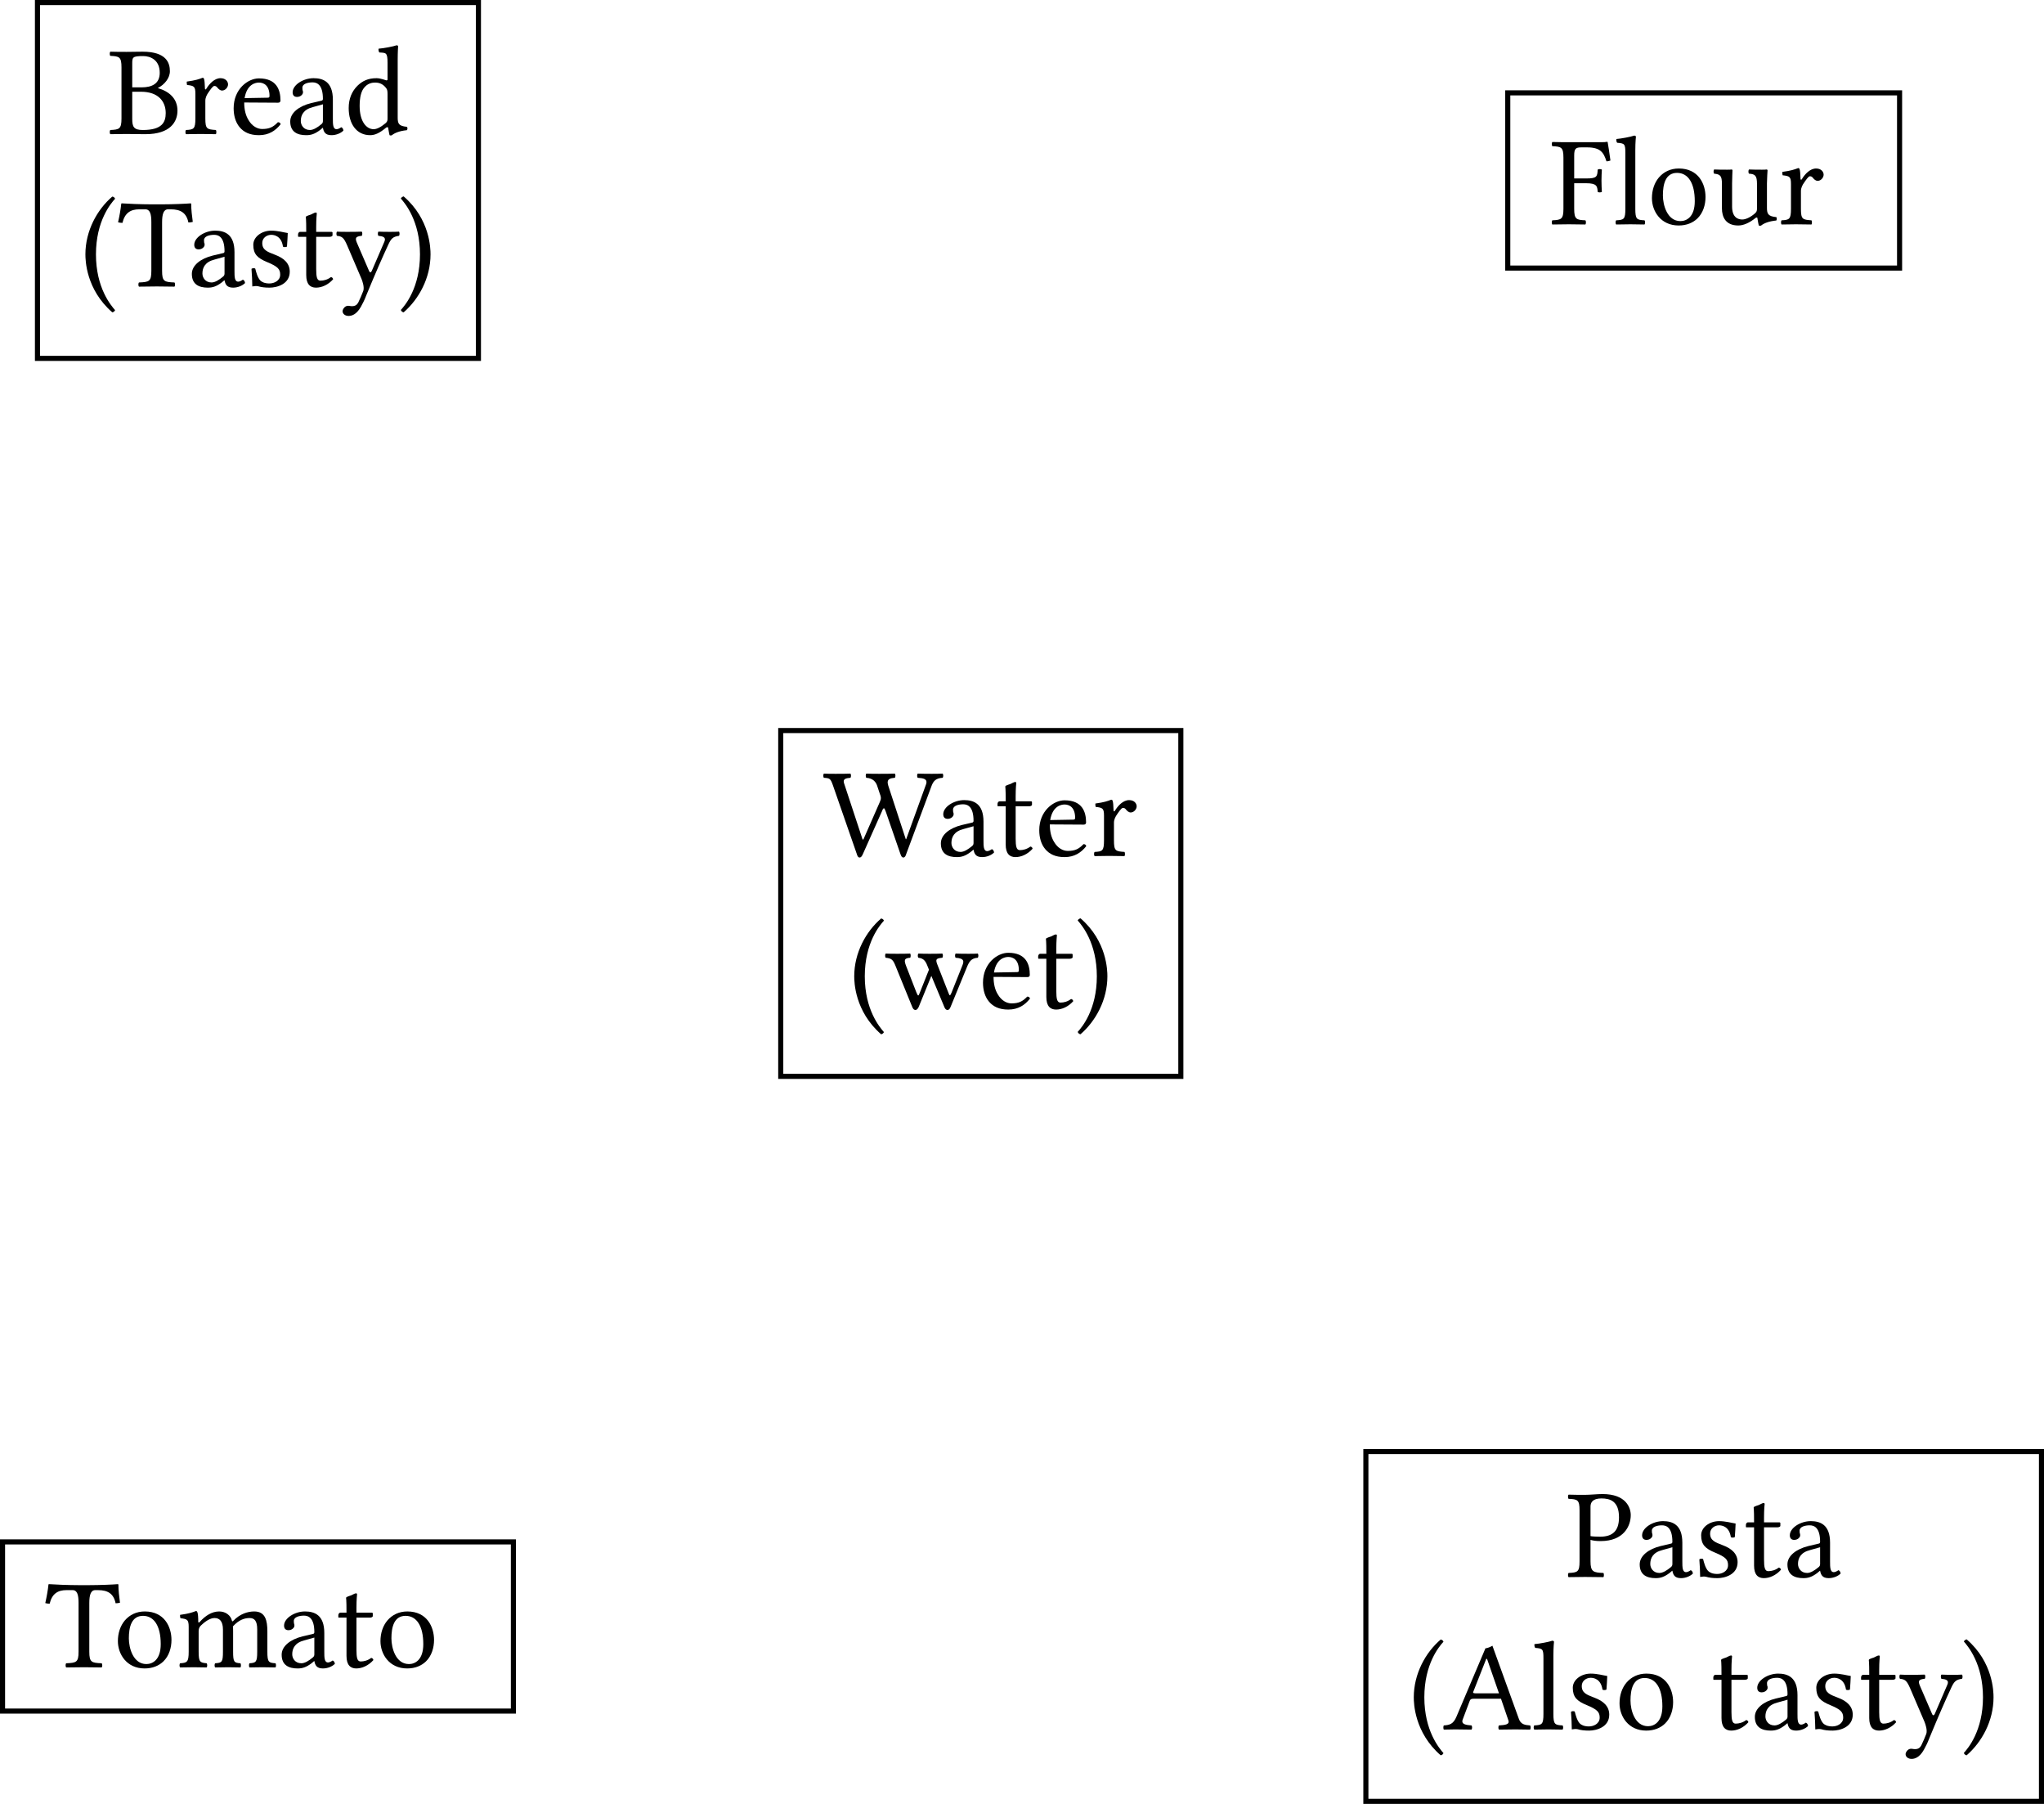 <?xml version="1.0" encoding="UTF-8"?>
<svg xmlns="http://www.w3.org/2000/svg" xmlns:xlink="http://www.w3.org/1999/xlink" width="160.311pt" height="141.45pt" viewBox="0 0 160.311 141.45" version="1.1">
<defs>
<g>
<symbol overflow="visible" id="glyph0-0">
<path style="stroke:none;" d="M 0.5 -6.016 L 2.188 -3.484 L 0.5 -0.953 Z M 0.797 -0.5 L 2.5 -3.031 L 4.188 -0.5 Z M 2.797 -3.484 L 4.484 -6.016 L 4.484 -0.953 Z M 2.5 -3.922 L 0.797 -6.453 L 4.188 -6.453 Z M 0 0 L 4.984 0 L 4.984 -6.953 L 0 -6.953 Z M 0 0 "/>
</symbol>
<symbol overflow="visible" id="glyph0-1">
<path style="stroke:none;" d="M 1.906 -5.484 C 1.906 -6.016 1.906 -6.109 2.766 -6.109 C 3.328 -6.109 4.062 -5.812 4.062 -4.797 C 4.062 -3.953 3.469 -3.656 2.641 -3.656 L 1.906 -3.656 Z M 1.906 -3.312 L 2.594 -3.312 C 3.953 -3.312 4.531 -2.547 4.531 -1.641 C 4.531 -0.922 4.25 -0.312 2.734 -0.312 C 2.031 -0.312 1.906 -0.562 1.906 -1.172 Z M 0.188 -6.453 C 0.125 -6.391 0.125 -6.188 0.188 -6.125 C 0.891 -6.094 1.062 -6.047 1.062 -5.219 L 1.062 -1.219 C 1.062 -0.391 0.891 -0.344 0.188 -0.312 C 0.125 -0.25 0.125 -0.047 0.188 0.016 C 0.578 0.016 1.109 0 1.484 0 C 1.844 0 2.109 0.016 2.938 0.016 C 4.922 0.016 5.453 -0.984 5.453 -1.828 C 5.453 -2.797 4.781 -3.344 3.922 -3.594 L 3.922 -3.609 C 4.422 -3.859 4.859 -4.375 4.859 -4.922 C 4.859 -5.578 4.578 -6.453 2.719 -6.453 C 2.375 -6.453 1.828 -6.438 1.469 -6.438 C 1.109 -6.438 0.578 -6.438 0.188 -6.453 Z M 0.188 -6.453 "/>
</symbol>
<symbol overflow="visible" id="glyph0-2">
<path style="stroke:none;" d="M 1.75 -3.562 C 1.734 -3.969 1.719 -4.234 1.672 -4.328 C 1.656 -4.375 1.641 -4.406 1.562 -4.406 C 1.281 -4.297 1.016 -4.203 0.328 -4.109 C 0.312 -4.062 0.328 -3.891 0.344 -3.844 C 0.891 -3.781 1 -3.734 1 -3.156 L 1 -1.219 C 1 -0.391 0.875 -0.344 0.266 -0.312 C 0.203 -0.25 0.203 -0.047 0.266 0.016 C 0.609 0.016 1 0 1.391 0 C 1.797 0 2.25 0.016 2.609 0.016 C 2.656 -0.047 2.656 -0.25 2.609 -0.312 C 1.906 -0.359 1.781 -0.391 1.781 -1.219 L 1.781 -2.609 C 1.781 -2.859 1.906 -3.094 2.031 -3.266 C 2.141 -3.422 2.359 -3.766 2.484 -3.766 C 2.578 -3.766 2.656 -3.734 2.734 -3.625 C 2.812 -3.531 2.938 -3.406 3.094 -3.406 C 3.344 -3.406 3.562 -3.656 3.562 -3.891 C 3.562 -4.094 3.391 -4.375 2.969 -4.375 C 2.5 -4.375 2.094 -3.938 1.859 -3.547 C 1.797 -3.438 1.75 -3.516 1.75 -3.562 Z M 1.75 -3.562 "/>
</symbol>
<symbol overflow="visible" id="glyph0-3">
<path style="stroke:none;" d="M 1.234 -2.812 C 1.422 -3.938 2.125 -4.031 2.359 -4.031 C 2.734 -4.031 3.188 -3.812 3.188 -2.984 C 3.188 -2.891 3.156 -2.844 3.047 -2.844 Z M 3.844 -0.922 C 3.484 -0.547 3.188 -0.391 2.609 -0.391 C 2.25 -0.391 1.828 -0.594 1.531 -1.109 C 1.328 -1.438 1.203 -1.891 1.203 -2.469 L 3.859 -2.453 C 3.984 -2.453 4.047 -2.516 4.047 -2.625 C 4.047 -3.453 3.75 -4.359 2.359 -4.359 C 1.5 -4.359 0.375 -3.531 0.375 -2.016 C 0.375 -1.453 0.516 -0.922 0.844 -0.531 C 1.172 -0.141 1.641 0.094 2.359 0.094 C 3.125 0.094 3.656 -0.25 4.062 -0.766 C 4.031 -0.875 3.969 -0.922 3.844 -0.922 Z M 3.844 -0.922 "/>
</symbol>
<symbol overflow="visible" id="glyph0-4">
<path style="stroke:none;" d="M 2.922 -2.328 L 2.922 -1 C 2.922 -0.875 2.859 -0.812 2.781 -0.75 C 2.516 -0.531 2.188 -0.312 1.906 -0.312 C 1.406 -0.312 1.188 -0.703 1.188 -1.016 C 1.188 -1.469 1.391 -1.922 2.141 -2.109 Z M 2.922 -0.484 C 2.984 -0.172 3.094 0.094 3.594 0.094 C 3.969 0.094 4.328 -0.062 4.531 -0.266 C 4.516 -0.391 4.469 -0.484 4.359 -0.531 C 4.297 -0.484 4.125 -0.375 4 -0.375 C 3.703 -0.375 3.703 -0.766 3.703 -1.219 L 3.703 -2.688 C 3.703 -4.109 2.922 -4.375 2.188 -4.375 C 1.375 -4.375 0.547 -3.844 0.547 -3.266 C 0.547 -3.031 0.672 -2.906 0.891 -2.906 C 1.188 -2.906 1.359 -3.125 1.359 -3.25 C 1.359 -3.312 1.359 -3.391 1.328 -3.422 C 1.328 -3.453 1.312 -3.516 1.312 -3.625 C 1.312 -3.938 1.734 -4.047 2.109 -4.047 C 2.453 -4.047 2.922 -3.875 2.922 -2.75 C 2.922 -2.688 2.891 -2.641 2.859 -2.625 L 2 -2.422 C 1.047 -2.188 0.359 -1.656 0.359 -0.984 C 0.359 -0.156 0.922 0.094 1.609 0.094 C 1.969 0.094 2.266 0.016 2.703 -0.312 L 2.906 -0.484 Z M 2.922 -0.484 "/>
</symbol>
<symbol overflow="visible" id="glyph0-5">
<path style="stroke:none;" d="M 3.438 -1.234 C 3.438 -1.047 3.422 -0.969 3.281 -0.844 C 2.906 -0.531 2.594 -0.375 2.344 -0.375 C 1.797 -0.375 1.25 -0.953 1.25 -2.203 C 1.25 -2.922 1.391 -3.312 1.531 -3.531 C 1.844 -4 2.266 -4.031 2.469 -4.031 C 2.828 -4.031 3.078 -3.891 3.266 -3.672 C 3.406 -3.516 3.438 -3.438 3.438 -3.125 Z M 3.328 -0.5 C 3.375 -0.531 3.469 -0.562 3.484 -0.484 C 3.516 -0.25 3.594 0.094 3.594 0.094 C 3.672 0.125 3.719 0.125 3.781 0.094 C 4 -0.078 4.344 -0.234 4.953 -0.297 C 5.016 -0.359 5.016 -0.516 4.953 -0.562 C 4.312 -0.625 4.234 -0.812 4.234 -1.297 L 4.234 -5.812 C 4.234 -6.453 4.266 -6.859 4.266 -6.859 C 4.266 -6.922 4.234 -6.953 4.141 -6.953 C 3.891 -6.859 3.141 -6.719 2.734 -6.688 C 2.719 -6.609 2.734 -6.453 2.797 -6.391 C 3.312 -6.359 3.438 -6.406 3.438 -5.578 L 3.438 -4.297 C 3.438 -4.234 3.422 -4.203 3.344 -4.203 C 3.312 -4.203 2.906 -4.375 2.578 -4.375 C 1.906 -4.375 1.469 -4.156 1.078 -3.781 C 0.641 -3.344 0.391 -2.766 0.391 -2.031 C 0.391 -0.797 1 0.094 2.078 0.094 C 2.469 0.094 2.844 -0.094 3.328 -0.5 Z M 3.328 -0.5 "/>
</symbol>
<symbol overflow="visible" id="glyph0-6">
<path style="stroke:none;" d="M 0.438 -2.516 C 0.438 -2.062 0.484 0.234 2.547 2.031 C 2.656 2.016 2.734 1.938 2.766 1.859 C 2.438 1.484 1.266 0.109 1.266 -2.516 C 1.266 -5.141 2.438 -6.516 2.766 -6.875 C 2.734 -6.969 2.656 -7.031 2.547 -7.047 C 1.359 -6.031 0.438 -4.359 0.438 -2.516 Z M 0.438 -2.516 "/>
</symbol>
<symbol overflow="visible" id="glyph0-7">
<path style="stroke:none;" d="M 3.484 -1.219 L 3.484 -5.031 C 3.484 -5.656 3.594 -6.047 3.953 -6.047 L 4.172 -6.047 C 4.922 -6.047 5.391 -5.781 5.547 -5.016 C 5.656 -5.016 5.797 -5.031 5.891 -5.062 C 5.828 -5.516 5.766 -6.031 5.766 -6.484 C 5.766 -6.484 5.734 -6.516 5.734 -6.516 C 5.391 -6.484 4.281 -6.438 3.5 -6.438 L 2.641 -6.438 C 1.875 -6.438 0.703 -6.484 0.312 -6.516 C 0.297 -6.516 0.281 -6.484 0.281 -6.484 C 0.234 -6.031 0.141 -5.516 0.031 -5.031 C 0.125 -5 0.25 -4.984 0.375 -4.984 C 0.562 -5.781 1.031 -6.047 1.688 -6.047 L 2.172 -6.047 C 2.547 -6.047 2.641 -5.656 2.641 -5.047 L 2.641 -1.219 C 2.641 -0.391 2.469 -0.344 1.672 -0.312 C 1.609 -0.25 1.609 -0.047 1.672 0.016 C 2.156 0.016 2.672 0 3.078 0 C 3.453 0 3.953 0.016 4.453 0.016 C 4.516 -0.047 4.516 -0.25 4.453 -0.312 C 3.656 -0.344 3.484 -0.391 3.484 -1.219 Z M 3.484 -1.219 "/>
</symbol>
<symbol overflow="visible" id="glyph0-8">
<path style="stroke:none;" d="M 0.484 -1.375 C 0.516 -0.891 0.547 -0.422 0.547 0 C 0.641 -0.016 0.75 -0.031 0.797 -0.031 C 0.875 -0.031 0.922 -0.031 1 -0.016 C 1.266 0.062 1.531 0.094 1.906 0.094 C 2.469 0.094 3.484 -0.172 3.484 -1.156 C 3.484 -1.828 3 -2.234 2.328 -2.484 C 1.719 -2.719 1.328 -2.859 1.328 -3.406 C 1.328 -3.812 1.688 -4.047 2.031 -4.047 C 2.25 -4.047 2.828 -3.969 2.953 -3.125 C 3.016 -3.062 3.203 -3.078 3.266 -3.125 C 3.297 -3.484 3.312 -3.859 3.328 -4.188 C 3.016 -4.234 2.547 -4.375 2.031 -4.375 C 1.281 -4.375 0.625 -3.891 0.625 -3.266 C 0.625 -2.531 0.953 -2.219 1.719 -1.906 C 2.547 -1.562 2.734 -1.359 2.734 -0.922 C 2.734 -0.438 2.25 -0.234 1.891 -0.234 C 1.5 -0.234 1.281 -0.359 1.172 -0.469 C 0.953 -0.703 0.844 -1.141 0.781 -1.391 C 0.734 -1.453 0.531 -1.438 0.484 -1.375 Z M 0.484 -1.375 "/>
</symbol>
<symbol overflow="visible" id="glyph0-9">
<path style="stroke:none;" d="M 0.422 -4.281 C 0.297 -4.281 0.25 -4.156 0.25 -4.078 L 0.25 -3.953 C 0.25 -3.891 0.266 -3.891 0.297 -3.891 L 0.891 -3.891 L 0.891 -0.891 C 0.891 -0.172 1.203 0.094 1.656 0.094 C 2.109 0.094 2.609 -0.125 3 -0.562 C 2.984 -0.656 2.922 -0.719 2.828 -0.734 C 2.562 -0.531 2.266 -0.453 2 -0.453 C 1.734 -0.453 1.672 -0.75 1.672 -1.359 L 1.672 -3.891 L 2.719 -3.891 C 2.812 -3.891 2.953 -3.922 2.953 -4.016 L 2.953 -4.219 C 2.953 -4.25 2.922 -4.281 2.875 -4.281 L 1.672 -4.281 L 1.672 -4.672 C 1.672 -5.312 1.719 -5.719 1.719 -5.719 C 1.719 -5.766 1.688 -5.797 1.641 -5.797 C 1.594 -5.797 1.5 -5.766 1.422 -5.719 C 1.312 -5.656 1.203 -5.609 1.078 -5.578 C 0.953 -5.531 0.859 -5.5 0.859 -5.438 C 0.859 -5.312 0.891 -5.391 0.891 -4.281 Z M 0.422 -4.281 "/>
</symbol>
<symbol overflow="visible" id="glyph0-10">
<path style="stroke:none;" d="M 2.031 1.594 C 2.188 1.312 2.328 1.031 2.438 0.734 C 3.234 -1.188 3.688 -2.219 4.203 -3.328 C 4.406 -3.75 4.547 -3.906 5.016 -3.969 C 5.078 -4.031 5.078 -4.234 5.016 -4.297 C 4.812 -4.281 4.578 -4.281 4.312 -4.281 C 4 -4.281 3.703 -4.281 3.406 -4.297 C 3.344 -4.234 3.344 -4.031 3.406 -3.969 C 3.719 -3.938 4.031 -3.875 3.875 -3.516 L 2.891 -1.234 C 2.828 -1.078 2.734 -1.047 2.656 -1.25 L 1.766 -3.312 C 1.578 -3.734 1.531 -3.922 2.094 -3.969 C 2.156 -4.031 2.156 -4.234 2.094 -4.297 C 1.719 -4.281 1.328 -4.281 0.969 -4.281 C 0.625 -4.281 0.359 -4.281 0.156 -4.297 C 0.094 -4.234 0.094 -4.031 0.156 -3.969 C 0.562 -3.922 0.688 -3.828 0.953 -3.219 L 2.078 -0.594 C 2.156 -0.406 2.312 0.062 2.219 0.344 C 2.094 0.672 1.969 0.953 1.828 1.25 C 1.719 1.453 1.578 1.547 1.328 1.547 C 1.188 1.547 1.141 1.516 1.031 1.516 C 0.75 1.516 0.594 1.812 0.594 1.938 C 0.594 2.156 0.797 2.312 1.062 2.312 C 1.281 2.312 1.672 2.234 2.031 1.594 Z M 2.031 1.594 "/>
</symbol>
<symbol overflow="visible" id="glyph0-11">
<path style="stroke:none;" d="M 2.531 -2.516 C 2.531 -2.953 2.5 -5.266 0.422 -7.062 C 0.312 -7.031 0.234 -6.969 0.203 -6.891 C 0.531 -6.516 1.703 -5.141 1.703 -2.516 C 1.703 0.109 0.531 1.484 0.203 1.844 C 0.234 1.938 0.312 2.016 0.422 2.031 C 1.609 1 2.531 -0.656 2.531 -2.516 Z M 2.531 -2.516 "/>
</symbol>
<symbol overflow="visible" id="glyph0-12">
<path style="stroke:none;" d="M 2.828 -3.219 C 3.672 -3.219 3.703 -2.984 3.734 -2.547 C 3.781 -2.484 4 -2.484 4.062 -2.547 C 4.047 -2.797 4.031 -3.078 4.031 -3.422 C 4.031 -3.766 4.047 -4.016 4.062 -4.281 C 4 -4.344 3.781 -4.344 3.734 -4.281 C 3.703 -3.734 3.672 -3.594 2.828 -3.594 L 1.891 -3.594 L 1.891 -5.391 C 1.891 -5.938 2.016 -6.031 2.453 -6.031 L 2.906 -6.031 C 3.953 -6.031 4.203 -5.625 4.422 -4.938 C 4.547 -4.938 4.656 -4.969 4.734 -5 C 4.688 -5.406 4.531 -6.359 4.516 -6.438 C 4.516 -6.453 4.5 -6.469 4.469 -6.469 C 4.312 -6.438 4.25 -6.438 4 -6.438 L 1.469 -6.438 C 1.141 -6.438 0.578 -6.438 0.172 -6.453 C 0.125 -6.391 0.125 -6.188 0.172 -6.125 C 0.875 -6.094 1.047 -6.047 1.047 -5.219 L 1.047 -1.219 C 1.047 -0.391 0.875 -0.344 0.172 -0.312 C 0.125 -0.25 0.125 -0.047 0.172 0.016 C 0.531 0.016 1.031 0 1.469 0 C 1.922 0 2.406 0.016 2.766 0.016 C 2.828 -0.047 2.828 -0.25 2.766 -0.312 C 2.062 -0.344 1.891 -0.391 1.891 -1.219 L 1.891 -3.219 Z M 2.828 -3.219 "/>
</symbol>
<symbol overflow="visible" id="glyph0-13">
<path style="stroke:none;" d="M 0.953 -1.219 C 0.953 -0.391 0.844 -0.344 0.234 -0.312 C 0.172 -0.25 0.172 -0.047 0.234 0.016 C 0.578 0.016 0.953 0 1.344 0 C 1.75 0 2.125 0.016 2.453 0.016 C 2.516 -0.047 2.516 -0.25 2.453 -0.312 C 1.844 -0.344 1.734 -0.391 1.734 -1.219 L 1.734 -5.812 C 1.734 -6.453 1.781 -6.859 1.781 -6.859 C 1.781 -6.922 1.734 -6.953 1.641 -6.953 C 1.391 -6.859 0.641 -6.719 0.25 -6.688 C 0.234 -6.609 0.25 -6.453 0.312 -6.391 C 0.891 -6.344 0.953 -6.312 0.953 -5.578 Z M 0.953 -1.219 "/>
</symbol>
<symbol overflow="visible" id="glyph0-14">
<path style="stroke:none;" d="M 0.406 -2.047 C 0.406 -1.031 1.094 0.094 2.5 0.094 C 3.141 0.094 3.625 -0.125 3.969 -0.453 C 4.422 -0.891 4.609 -1.531 4.609 -2.141 C 4.609 -3.172 4.047 -4.375 2.516 -4.375 C 1.859 -4.375 1.328 -4.109 0.953 -3.672 C 0.594 -3.25 0.406 -2.672 0.406 -2.047 Z M 2.375 -4.031 C 3.234 -4.031 3.766 -3.25 3.766 -1.812 C 3.766 -0.562 3.109 -0.25 2.641 -0.25 C 1.609 -0.25 1.266 -1.5 1.266 -2.266 C 1.266 -3.141 1.469 -4.031 2.375 -4.031 Z M 2.375 -4.031 "/>
</symbol>
<symbol overflow="visible" id="glyph0-15">
<path style="stroke:none;" d="M 2.156 0.094 C 2.547 0.094 3.016 -0.094 3.516 -0.5 C 3.562 -0.531 3.656 -0.562 3.656 -0.484 C 3.688 -0.234 3.766 0.094 3.766 0.094 C 3.844 0.125 3.891 0.125 3.953 0.094 C 4.172 -0.078 4.531 -0.234 5.141 -0.297 C 5.188 -0.359 5.188 -0.516 5.141 -0.562 C 4.5 -0.625 4.406 -0.812 4.406 -1.297 L 4.406 -3.203 C 4.406 -3.516 4.453 -4.234 4.453 -4.234 C 4.453 -4.266 4.422 -4.297 4.359 -4.297 C 4.312 -4.281 4.172 -4.281 4.016 -4.281 C 3.703 -4.281 3.344 -4.281 3 -4.297 C 2.938 -4.234 2.938 -4.031 3 -3.969 C 3.484 -3.938 3.625 -3.812 3.625 -3.156 L 3.625 -1.234 C 3.625 -1.047 3.594 -0.969 3.453 -0.844 C 3.094 -0.531 2.719 -0.375 2.469 -0.375 C 2.156 -0.375 1.672 -0.516 1.672 -1.391 L 1.672 -3.203 C 1.672 -3.516 1.703 -4.234 1.703 -4.234 C 1.703 -4.266 1.672 -4.297 1.625 -4.297 C 1.578 -4.281 1.422 -4.281 1.281 -4.281 C 0.953 -4.281 0.594 -4.281 0.266 -4.297 C 0.203 -4.234 0.203 -4.031 0.266 -3.969 C 0.734 -3.922 0.875 -3.812 0.875 -3.172 L 0.875 -1.25 C 0.875 -0.562 1.172 0.094 2.156 0.094 Z M 2.156 0.094 "/>
</symbol>
<symbol overflow="visible" id="glyph0-16">
<path style="stroke:none;" d="M 8.078 -5.625 L 6.516 -1.312 L 6.484 -1.312 L 5.109 -5.516 C 4.938 -6.062 5.297 -6.094 5.625 -6.125 C 5.688 -6.188 5.688 -6.391 5.625 -6.453 C 5.219 -6.438 4.781 -6.438 4.391 -6.438 C 4.062 -6.438 3.703 -6.438 3.391 -6.453 C 3.328 -6.391 3.328 -6.188 3.391 -6.125 C 3.922 -6.094 4.141 -5.781 4.234 -5.516 L 4.453 -4.859 C 4.5 -4.75 4.531 -4.641 4.531 -4.562 C 4.531 -4.453 4.516 -4.375 4.438 -4.203 L 3.156 -1.281 L 3.094 -1.297 L 1.641 -5.703 C 1.531 -6.047 1.797 -6.094 2.141 -6.125 C 2.203 -6.188 2.203 -6.391 2.141 -6.453 C 1.812 -6.438 1.375 -6.438 0.984 -6.438 C 0.641 -6.438 0.344 -6.438 0.062 -6.453 C 0 -6.391 0 -6.188 0.062 -6.125 C 0.516 -6.094 0.578 -6.078 0.766 -5.547 L 2.641 -0.156 C 2.688 0.016 2.75 0.125 2.859 0.125 C 2.984 0.125 3.047 0.016 3.125 -0.156 L 4.609 -3.484 C 4.688 -3.688 4.719 -3.734 4.781 -3.734 C 4.812 -3.734 4.859 -3.625 4.922 -3.453 L 6.062 -0.156 C 6.125 0.016 6.172 0.125 6.297 0.125 C 6.406 0.125 6.469 0.016 6.516 -0.141 L 8.516 -5.516 C 8.656 -5.859 8.828 -6.094 9.375 -6.125 C 9.438 -6.188 9.438 -6.391 9.375 -6.453 C 9.094 -6.438 8.766 -6.438 8.516 -6.438 C 8.25 -6.438 7.812 -6.438 7.422 -6.453 C 7.359 -6.391 7.359 -6.188 7.422 -6.125 C 7.828 -6.094 8.219 -6.062 8.078 -5.625 Z M 8.078 -5.625 "/>
</symbol>
<symbol overflow="visible" id="glyph0-17">
<path style="stroke:none;" d="M 2.031 -3.969 C 2.078 -4.031 2.078 -4.234 2.031 -4.297 C 1.719 -4.281 1.375 -4.281 1.016 -4.281 C 0.641 -4.281 0.375 -4.281 0.109 -4.297 C 0.047 -4.234 0.047 -4.031 0.109 -3.969 C 0.578 -3.922 0.688 -3.812 0.891 -3.297 L 2.203 -0.078 C 2.266 0.062 2.344 0.125 2.438 0.125 C 2.531 0.125 2.609 0.062 2.688 -0.094 L 3.688 -2.547 L 4.719 -0.078 C 4.781 0.062 4.859 0.125 4.953 0.125 C 5.047 0.125 5.125 0.062 5.188 -0.094 L 6.484 -3.25 C 6.656 -3.656 6.812 -3.938 7.328 -3.969 C 7.391 -4.031 7.391 -4.234 7.328 -4.297 C 7.125 -4.281 6.906 -4.281 6.609 -4.281 C 6.312 -4.281 5.891 -4.281 5.594 -4.297 C 5.531 -4.234 5.531 -4.031 5.594 -3.969 C 6.344 -3.922 6.234 -3.641 6.094 -3.297 L 5.266 -1.219 C 5.156 -0.969 5.125 -0.969 5.047 -1.172 L 4.188 -3.359 C 4 -3.828 4.016 -3.922 4.547 -3.969 C 4.609 -4.031 4.609 -4.234 4.547 -4.297 C 4.25 -4.281 3.844 -4.281 3.547 -4.281 C 3.297 -4.281 2.969 -4.281 2.672 -4.297 C 2.609 -4.234 2.609 -4.031 2.672 -3.969 C 3.141 -3.922 3.266 -3.641 3.438 -3.188 L 3.5 -3.031 L 2.797 -1.266 C 2.672 -0.938 2.656 -0.922 2.516 -1.25 L 1.719 -3.297 C 1.531 -3.781 1.547 -3.938 2.031 -3.969 Z M 2.031 -3.969 "/>
</symbol>
<symbol overflow="visible" id="glyph0-18">
<path style="stroke:none;" d="M 1.688 -3.562 C 1.688 -3.875 1.672 -4.234 1.609 -4.328 C 1.594 -4.375 1.578 -4.406 1.5 -4.406 C 1.219 -4.297 0.953 -4.203 0.266 -4.109 C 0.25 -4.062 0.266 -3.891 0.297 -3.844 C 0.828 -3.781 0.938 -3.734 0.938 -3.156 L 0.938 -1.219 C 0.938 -0.406 0.812 -0.344 0.266 -0.312 C 0.203 -0.25 0.203 -0.047 0.266 0.016 C 0.562 0.016 0.938 0 1.328 0 C 1.734 0 2.047 0.016 2.344 0.016 C 2.406 -0.047 2.406 -0.25 2.344 -0.312 C 1.828 -0.359 1.719 -0.406 1.719 -1.219 L 1.719 -2.844 C 1.719 -3.062 1.812 -3.188 1.891 -3.266 C 2.297 -3.656 2.656 -3.859 2.969 -3.859 C 3.344 -3.859 3.625 -3.625 3.625 -2.953 L 3.625 -1.219 C 3.625 -0.406 3.547 -0.344 3.016 -0.312 C 2.953 -0.25 2.953 -0.047 3.016 0.016 C 3.266 0.016 3.625 0 4.031 0 C 4.422 0 4.75 0.016 5 0.016 C 5.047 -0.047 5.047 -0.25 5 -0.312 C 4.5 -0.344 4.422 -0.406 4.422 -1.219 L 4.422 -2.797 C 4.422 -2.938 4.422 -3.078 4.406 -3.203 C 4.891 -3.734 5.328 -3.859 5.719 -3.859 C 6.094 -3.859 6.312 -3.641 6.312 -2.969 L 6.312 -1.219 C 6.312 -0.406 6.219 -0.344 5.703 -0.312 C 5.656 -0.25 5.656 -0.047 5.703 0.016 C 5.953 0.016 6.312 0 6.719 0 C 7.125 0 7.469 0.016 7.75 0.016 C 7.797 -0.047 7.797 -0.25 7.75 -0.312 C 7.203 -0.344 7.109 -0.406 7.109 -1.219 L 7.109 -2.797 C 7.109 -3.672 6.953 -4.375 6.078 -4.375 C 5.578 -4.375 4.953 -4.188 4.438 -3.641 C 4.406 -3.609 4.344 -3.562 4.328 -3.656 C 4.234 -4.062 3.844 -4.375 3.328 -4.375 C 2.75 -4.375 2.234 -4.031 1.812 -3.562 C 1.766 -3.516 1.703 -3.453 1.688 -3.562 Z M 1.688 -3.562 "/>
</symbol>
<symbol overflow="visible" id="glyph0-19">
<path style="stroke:none;" d="M 1.891 -5.516 C 1.891 -5.812 2.031 -6.156 2.75 -6.156 C 3.438 -6.156 4.125 -5.938 4.125 -4.672 C 4.125 -3.594 3.609 -3.156 2.641 -3.156 C 2.391 -3.156 2 -3.172 1.891 -3.203 Z M 1.031 -5.219 L 1.031 -1.219 C 1.031 -0.391 0.875 -0.344 0.172 -0.312 C 0.109 -0.25 0.109 -0.047 0.172 0.016 C 0.625 0.016 1.109 0 1.469 0 C 1.812 0 2.406 0.016 2.906 0.016 C 2.953 -0.047 2.953 -0.25 2.906 -0.312 C 2.125 -0.344 1.891 -0.391 1.891 -1.219 L 1.891 -2.906 C 2.109 -2.844 2.344 -2.812 2.688 -2.812 C 4.5 -2.812 5.047 -4 5.047 -4.844 C 5.047 -5.438 4.672 -6.5 2.828 -6.5 C 2.438 -6.5 1.859 -6.438 1.453 -6.438 C 1.094 -6.438 0.562 -6.438 0.172 -6.453 C 0.109 -6.391 0.109 -6.188 0.172 -6.125 C 0.875 -6.094 1.031 -6.047 1.031 -5.219 Z M 1.031 -5.219 "/>
</symbol>
<symbol overflow="visible" id="glyph0-20">
<path style="stroke:none;" d="M 2.625 -2.828 C 2.406 -2.828 2.328 -2.844 2.375 -2.953 L 3.391 -5.531 L 3.453 -5.531 L 4.391 -2.828 Z M 1.547 -0.781 L 2.094 -2.234 C 2.141 -2.359 2.203 -2.406 2.438 -2.406 L 4.547 -2.406 L 5.125 -0.719 C 5.25 -0.375 4.859 -0.344 4.391 -0.312 C 4.328 -0.25 4.328 -0.047 4.391 0.016 C 4.75 0.016 5.297 0 5.688 0 C 6.094 0 6.484 0.016 6.828 0.016 C 6.891 -0.047 6.891 -0.25 6.828 -0.312 C 6.438 -0.344 6.094 -0.375 5.938 -0.859 L 3.875 -6.562 C 3.734 -6.469 3.453 -6.359 3.328 -6.359 L 1.062 -1.016 C 0.812 -0.406 0.516 -0.344 0.062 -0.312 C 0.016 -0.25 0.016 -0.047 0.062 0.016 C 0.328 0.016 0.656 0 0.953 0 C 1.359 0 1.859 0.016 2.234 0.016 C 2.297 -0.047 2.297 -0.25 2.234 -0.312 C 1.859 -0.344 1.391 -0.375 1.547 -0.781 Z M 1.547 -0.781 "/>
</symbol>
</g>
<clipPath id="clip1">
  <path d="M 106 113 L 160.312 113 L 160.312 141.449 L 106 141.449 Z M 106 113 "/>
</clipPath>
</defs>
<g id="surface1">
<path style="fill:none;stroke-width:0.399;stroke-linecap:butt;stroke-linejoin:miter;stroke:rgb(0%,0%,0%);stroke-opacity:1;stroke-miterlimit:10;" d="M -73.987 42.742 L -39.402 42.742 L -39.402 70.645 L -73.987 70.645 Z M -73.987 42.742 " transform="matrix(1,0,0,-1,76.925,70.844)"/>
<g style="fill:rgb(0%,0%,0%);fill-opacity:1;">
  <use xlink:href="#glyph0-1" x="8.466" y="10.506"/>
  <use xlink:href="#glyph0-2" x="14.324" y="10.506"/>
</g>
<g style="fill:rgb(0%,0%,0%);fill-opacity:1;">
  <use xlink:href="#glyph0-3" x="17.95" y="10.506"/>
  <use xlink:href="#glyph0-4" x="22.404" y="10.506"/>
  <use xlink:href="#glyph0-5" x="26.957" y="10.506"/>
</g>
<g style="fill:rgb(0%,0%,0%);fill-opacity:1;">
  <use xlink:href="#glyph0-6" x="6.26" y="22.461"/>
  <use xlink:href="#glyph0-7" x="9.229" y="22.461"/>
</g>
<g style="fill:rgb(0%,0%,0%);fill-opacity:1;">
  <use xlink:href="#glyph0-4" x="14.688" y="22.461"/>
  <use xlink:href="#glyph0-8" x="19.241" y="22.461"/>
  <use xlink:href="#glyph0-9" x="23.127" y="22.461"/>
  <use xlink:href="#glyph0-10" x="26.275" y="22.461"/>
</g>
<g style="fill:rgb(0%,0%,0%);fill-opacity:1;">
  <use xlink:href="#glyph0-11" x="31.236" y="22.461"/>
</g>
<path style="fill:none;stroke-width:0.399;stroke-linecap:butt;stroke-linejoin:miter;stroke:rgb(0%,0%,0%);stroke-opacity:1;stroke-miterlimit:10;" d="M 41.329 49.824 L 72.059 49.824 L 72.059 63.563 L 41.329 63.563 Z M 41.329 49.824 " transform="matrix(1,0,0,-1,76.925,70.844)"/>
<g style="fill:rgb(0%,0%,0%);fill-opacity:1;">
  <use xlink:href="#glyph0-12" x="121.573" y="17.587"/>
</g>
<g style="fill:rgb(0%,0%,0%);fill-opacity:1;">
  <use xlink:href="#glyph0-13" x="126.524" y="17.587"/>
  <use xlink:href="#glyph0-14" x="129.155" y="17.587"/>
  <use xlink:href="#glyph0-15" x="134.176" y="17.587"/>
  <use xlink:href="#glyph0-2" x="139.466" y="17.587"/>
</g>
<path style="fill:none;stroke-width:0.399;stroke-linecap:butt;stroke-linejoin:miter;stroke:rgb(0%,0%,0%);stroke-opacity:1;stroke-miterlimit:10;" d="M -15.691 -13.558 L 15.688 -13.558 L 15.688 13.559 L -15.691 13.559 Z M -15.691 -13.558 " transform="matrix(1,0,0,-1,76.925,70.844)"/>
<g style="fill:rgb(0%,0%,0%);fill-opacity:1;">
  <use xlink:href="#glyph0-16" x="64.556" y="67.115"/>
</g>
<g style="fill:rgb(0%,0%,0%);fill-opacity:1;">
  <use xlink:href="#glyph0-4" x="73.433" y="67.115"/>
  <use xlink:href="#glyph0-9" x="77.986" y="67.115"/>
  <use xlink:href="#glyph0-3" x="81.134" y="67.115"/>
  <use xlink:href="#glyph0-2" x="85.587" y="67.115"/>
</g>
<g style="fill:rgb(0%,0%,0%);fill-opacity:1;">
  <use xlink:href="#glyph0-6" x="66.559" y="79.07"/>
</g>
<g style="fill:rgb(0%,0%,0%);fill-opacity:1;">
  <use xlink:href="#glyph0-17" x="69.358" y="79.07"/>
</g>
<g style="fill:rgb(0%,0%,0%);fill-opacity:1;">
  <use xlink:href="#glyph0-3" x="76.721" y="79.07"/>
  <use xlink:href="#glyph0-9" x="81.174" y="79.07"/>
  <use xlink:href="#glyph0-11" x="84.322" y="79.07"/>
</g>
<path style="fill:none;stroke-width:0.399;stroke-linecap:butt;stroke-linejoin:miter;stroke:rgb(0%,0%,0%);stroke-opacity:1;stroke-miterlimit:10;" d="M -76.726 -63.328 L -36.659 -63.328 L -36.659 -50.062 L -76.726 -50.062 Z M -76.726 -63.328 " transform="matrix(1,0,0,-1,76.925,70.844)"/>
<g style="fill:rgb(0%,0%,0%);fill-opacity:1;">
  <use xlink:href="#glyph0-7" x="3.52" y="130.735"/>
</g>
<g style="fill:rgb(0%,0%,0%);fill-opacity:1;">
  <use xlink:href="#glyph0-14" x="8.84" y="130.735"/>
  <use xlink:href="#glyph0-18" x="13.861" y="130.735"/>
  <use xlink:href="#glyph0-4" x="21.732" y="130.735"/>
  <use xlink:href="#glyph0-9" x="26.285" y="130.735"/>
  <use xlink:href="#glyph0-14" x="29.433" y="130.735"/>
</g>
<g clip-path="url(#clip1)" clip-rule="nonzero">
<path style="fill:none;stroke-width:0.399;stroke-linecap:butt;stroke-linejoin:miter;stroke:rgb(0%,0%,0%);stroke-opacity:1;stroke-miterlimit:10;" d="M 30.2 -70.406 L 83.188 -70.406 L 83.188 -42.98 L 30.2 -42.98 Z M 30.2 -70.406 " transform="matrix(1,0,0,-1,76.925,70.844)"/>
</g>
<g style="fill:rgb(0%,0%,0%);fill-opacity:1;">
  <use xlink:href="#glyph0-19" x="122.853" y="123.654"/>
  <use xlink:href="#glyph0-4" x="128.243" y="123.654"/>
  <use xlink:href="#glyph0-8" x="132.796" y="123.654"/>
  <use xlink:href="#glyph0-9" x="136.681" y="123.654"/>
  <use xlink:href="#glyph0-4" x="139.829" y="123.654"/>
</g>
<g style="fill:rgb(0%,0%,0%);fill-opacity:1;">
  <use xlink:href="#glyph0-6" x="110.445" y="135.609"/>
</g>
<g style="fill:rgb(0%,0%,0%);fill-opacity:1;">
  <use xlink:href="#glyph0-20" x="113.175" y="135.609"/>
  <use xlink:href="#glyph0-13" x="120.099" y="135.609"/>
  <use xlink:href="#glyph0-8" x="122.729" y="135.609"/>
  <use xlink:href="#glyph0-14" x="126.614" y="135.609"/>
</g>
<g style="fill:rgb(0%,0%,0%);fill-opacity:1;">
  <use xlink:href="#glyph0-9" x="134.126" y="135.609"/>
  <use xlink:href="#glyph0-4" x="137.274" y="135.609"/>
  <use xlink:href="#glyph0-8" x="141.827" y="135.609"/>
  <use xlink:href="#glyph0-9" x="145.713" y="135.609"/>
  <use xlink:href="#glyph0-10" x="148.861" y="135.609"/>
</g>
<g style="fill:rgb(0%,0%,0%);fill-opacity:1;">
  <use xlink:href="#glyph0-11" x="153.822" y="135.609"/>
</g>
</g>
</svg>
